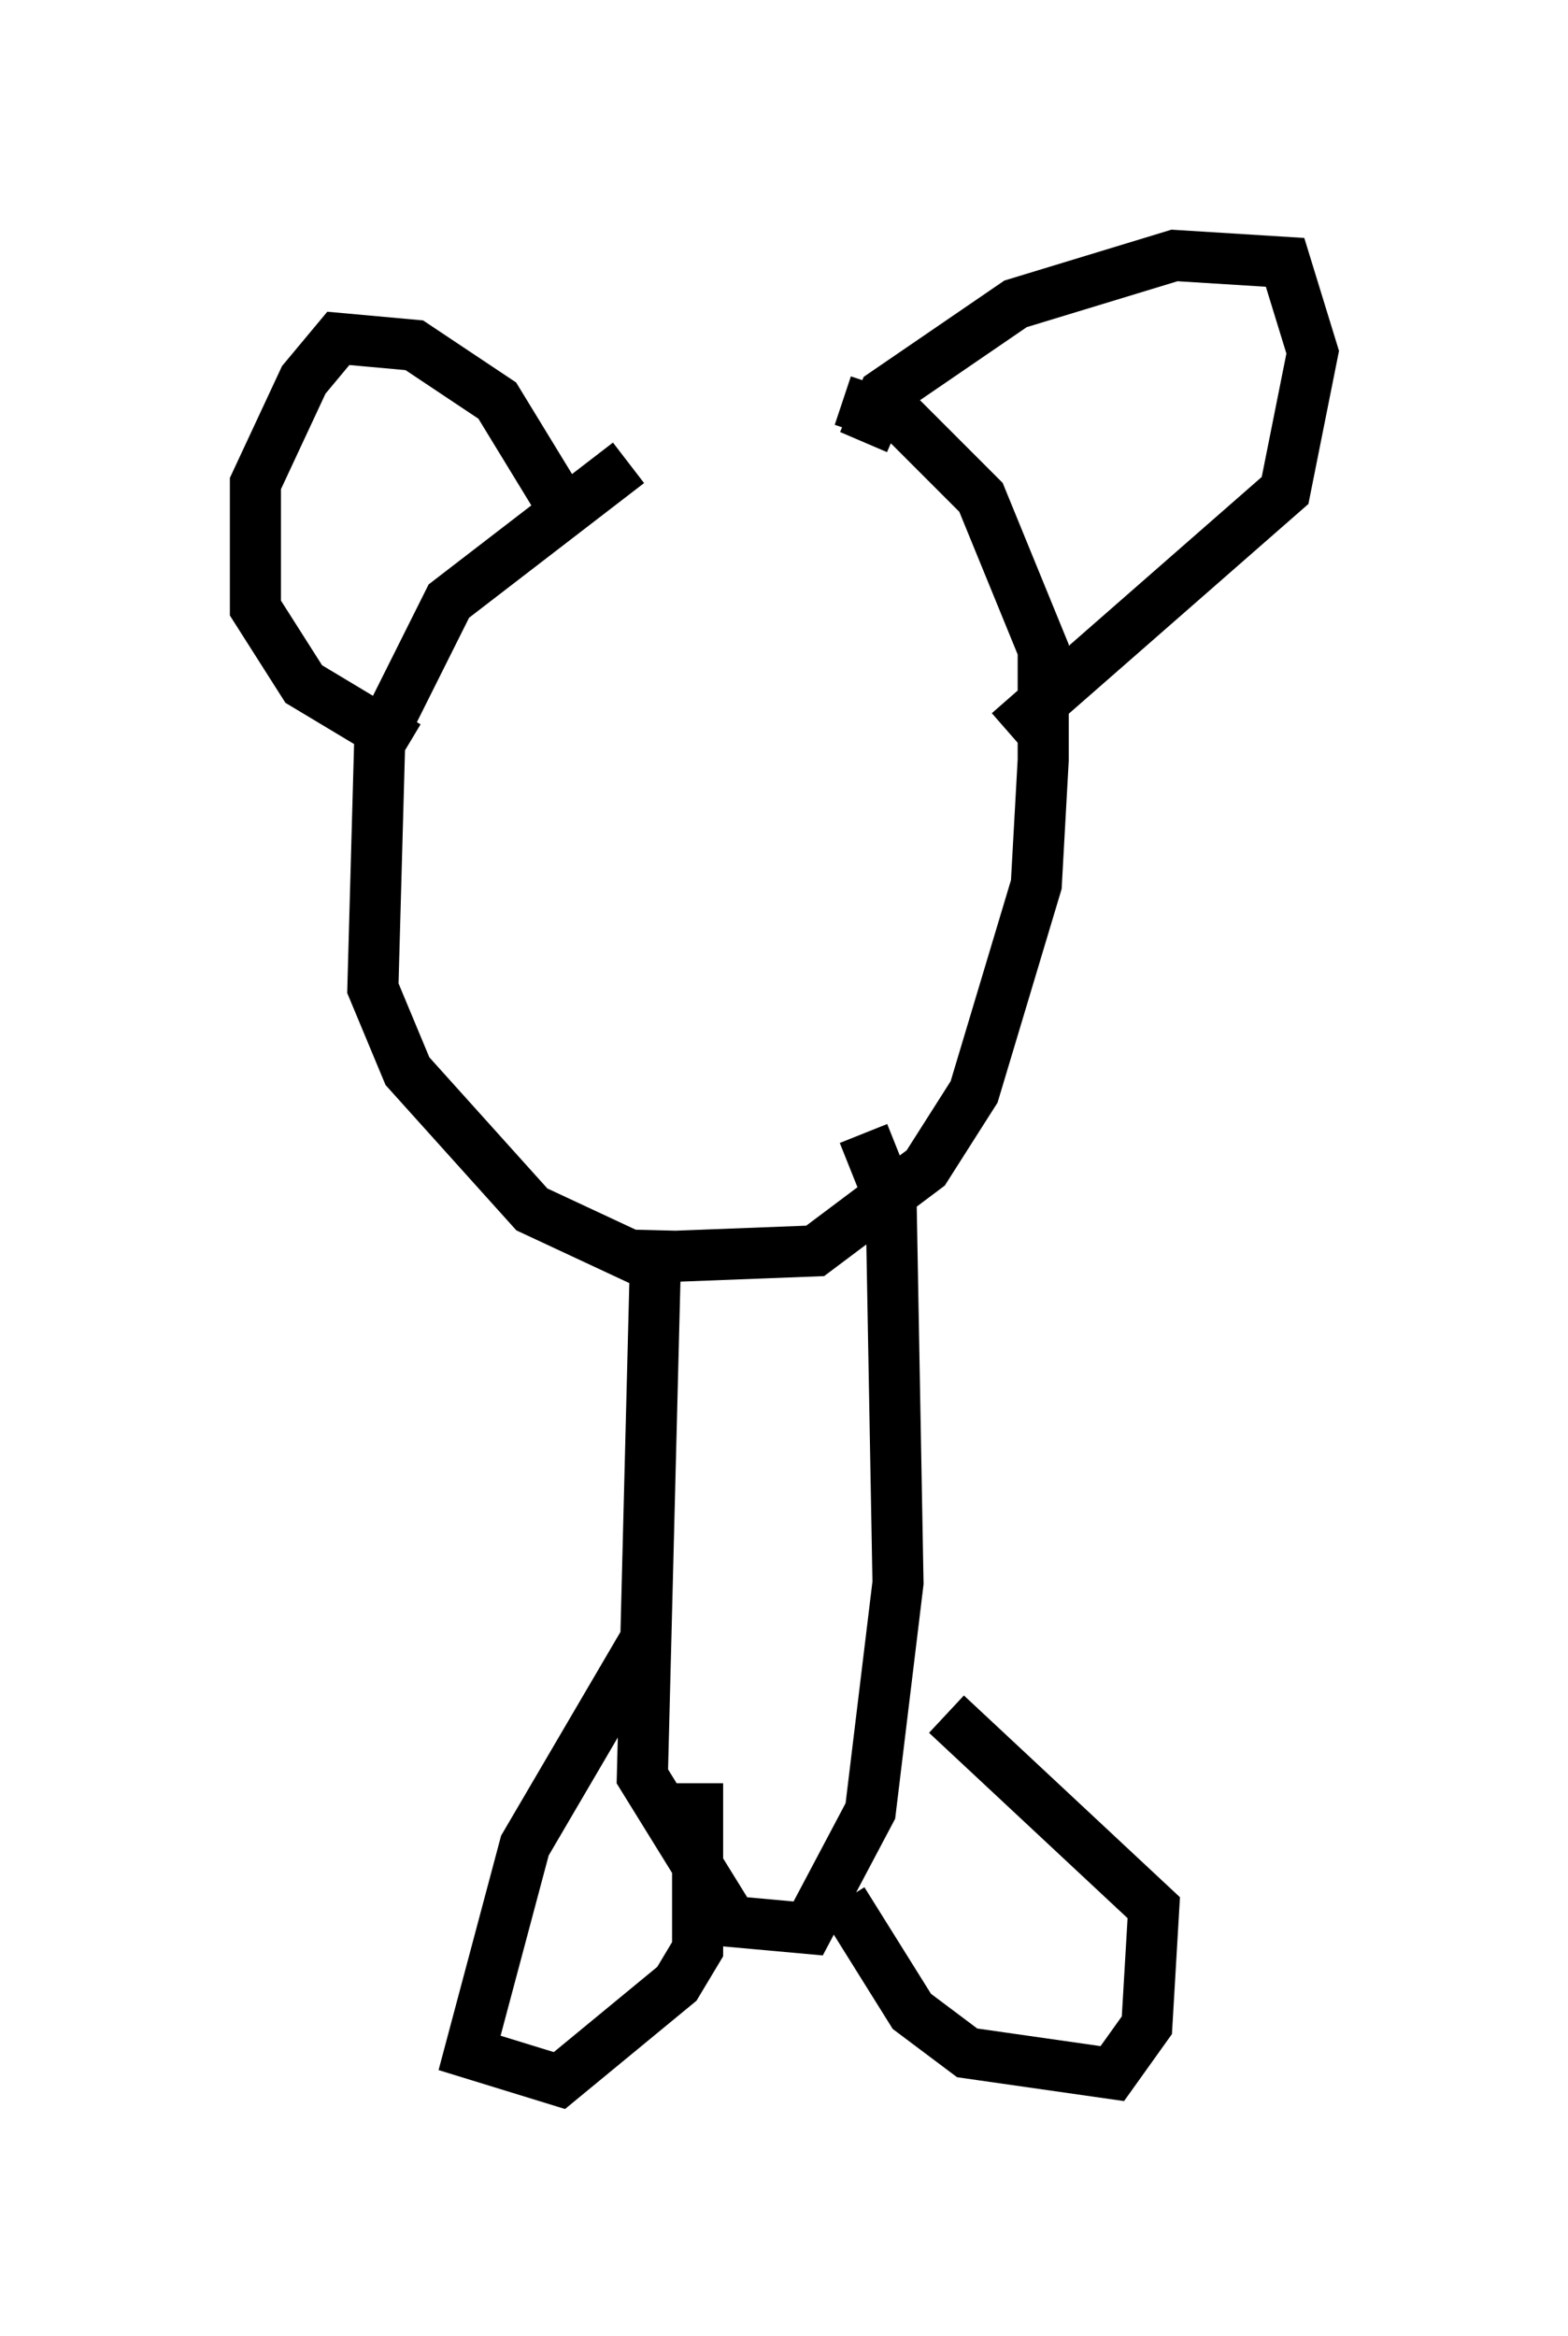 <?xml version="1.0" encoding="utf-8" ?>
<svg baseProfile="full" height="45.724" version="1.1" width="30.703" xmlns="http://www.w3.org/2000/svg" xmlns:ev="http://www.w3.org/2001/xml-events" xmlns:xlink="http://www.w3.org/1999/xlink"><defs /><rect fill="white" height="45.724" width="30.703" x="0" y="0" /><path d="M14.878, 8.518 m-2.571, 0.541 l-3.518, 2.706 -1.353, 2.706 l-0.135, 4.871 0.677, 1.624 l2.436, 2.706 2.03, 0.947 l3.518, -0.135 2.165, -1.624 l0.947, -1.488 1.218, -4.059 l0.135, -2.436 0.0, -2.165 l-1.218, -2.977 -1.488, -1.488 l-1.218, -0.406 m0.406, 0.812 l0.406, -0.947 2.571, -1.759 l3.112, -0.947 2.165, 0.135 l0.541, 1.759 -0.541, 2.706 l-5.413, 4.736 m-8.525, -4.059 l-1.488, -2.436 -1.624, -1.083 l-1.488, -0.135 -0.677, 0.812 l-0.947, 2.03 0.0, 2.436 l0.947, 1.488 2.03, 1.218 m4.871, 9.472 l-0.271, 10.69 1.759, 2.842 l1.488, 0.135 1.218, -2.3 l0.541, -4.465 -0.135, -7.442 l-0.541, -1.353 m-4.33, 10.013 l-2.3, 3.924 -1.083, 4.059 l1.759, 0.541 2.3, -1.894 l0.406, -0.677 0.0, -3.248 m2.842, 2.3 l1.353, 2.165 1.083, 0.812 l2.842, 0.406 0.677, -0.947 l0.135, -2.3 -4.059, -3.789 " fill="none" stroke="black" stroke-width="1" /></svg>